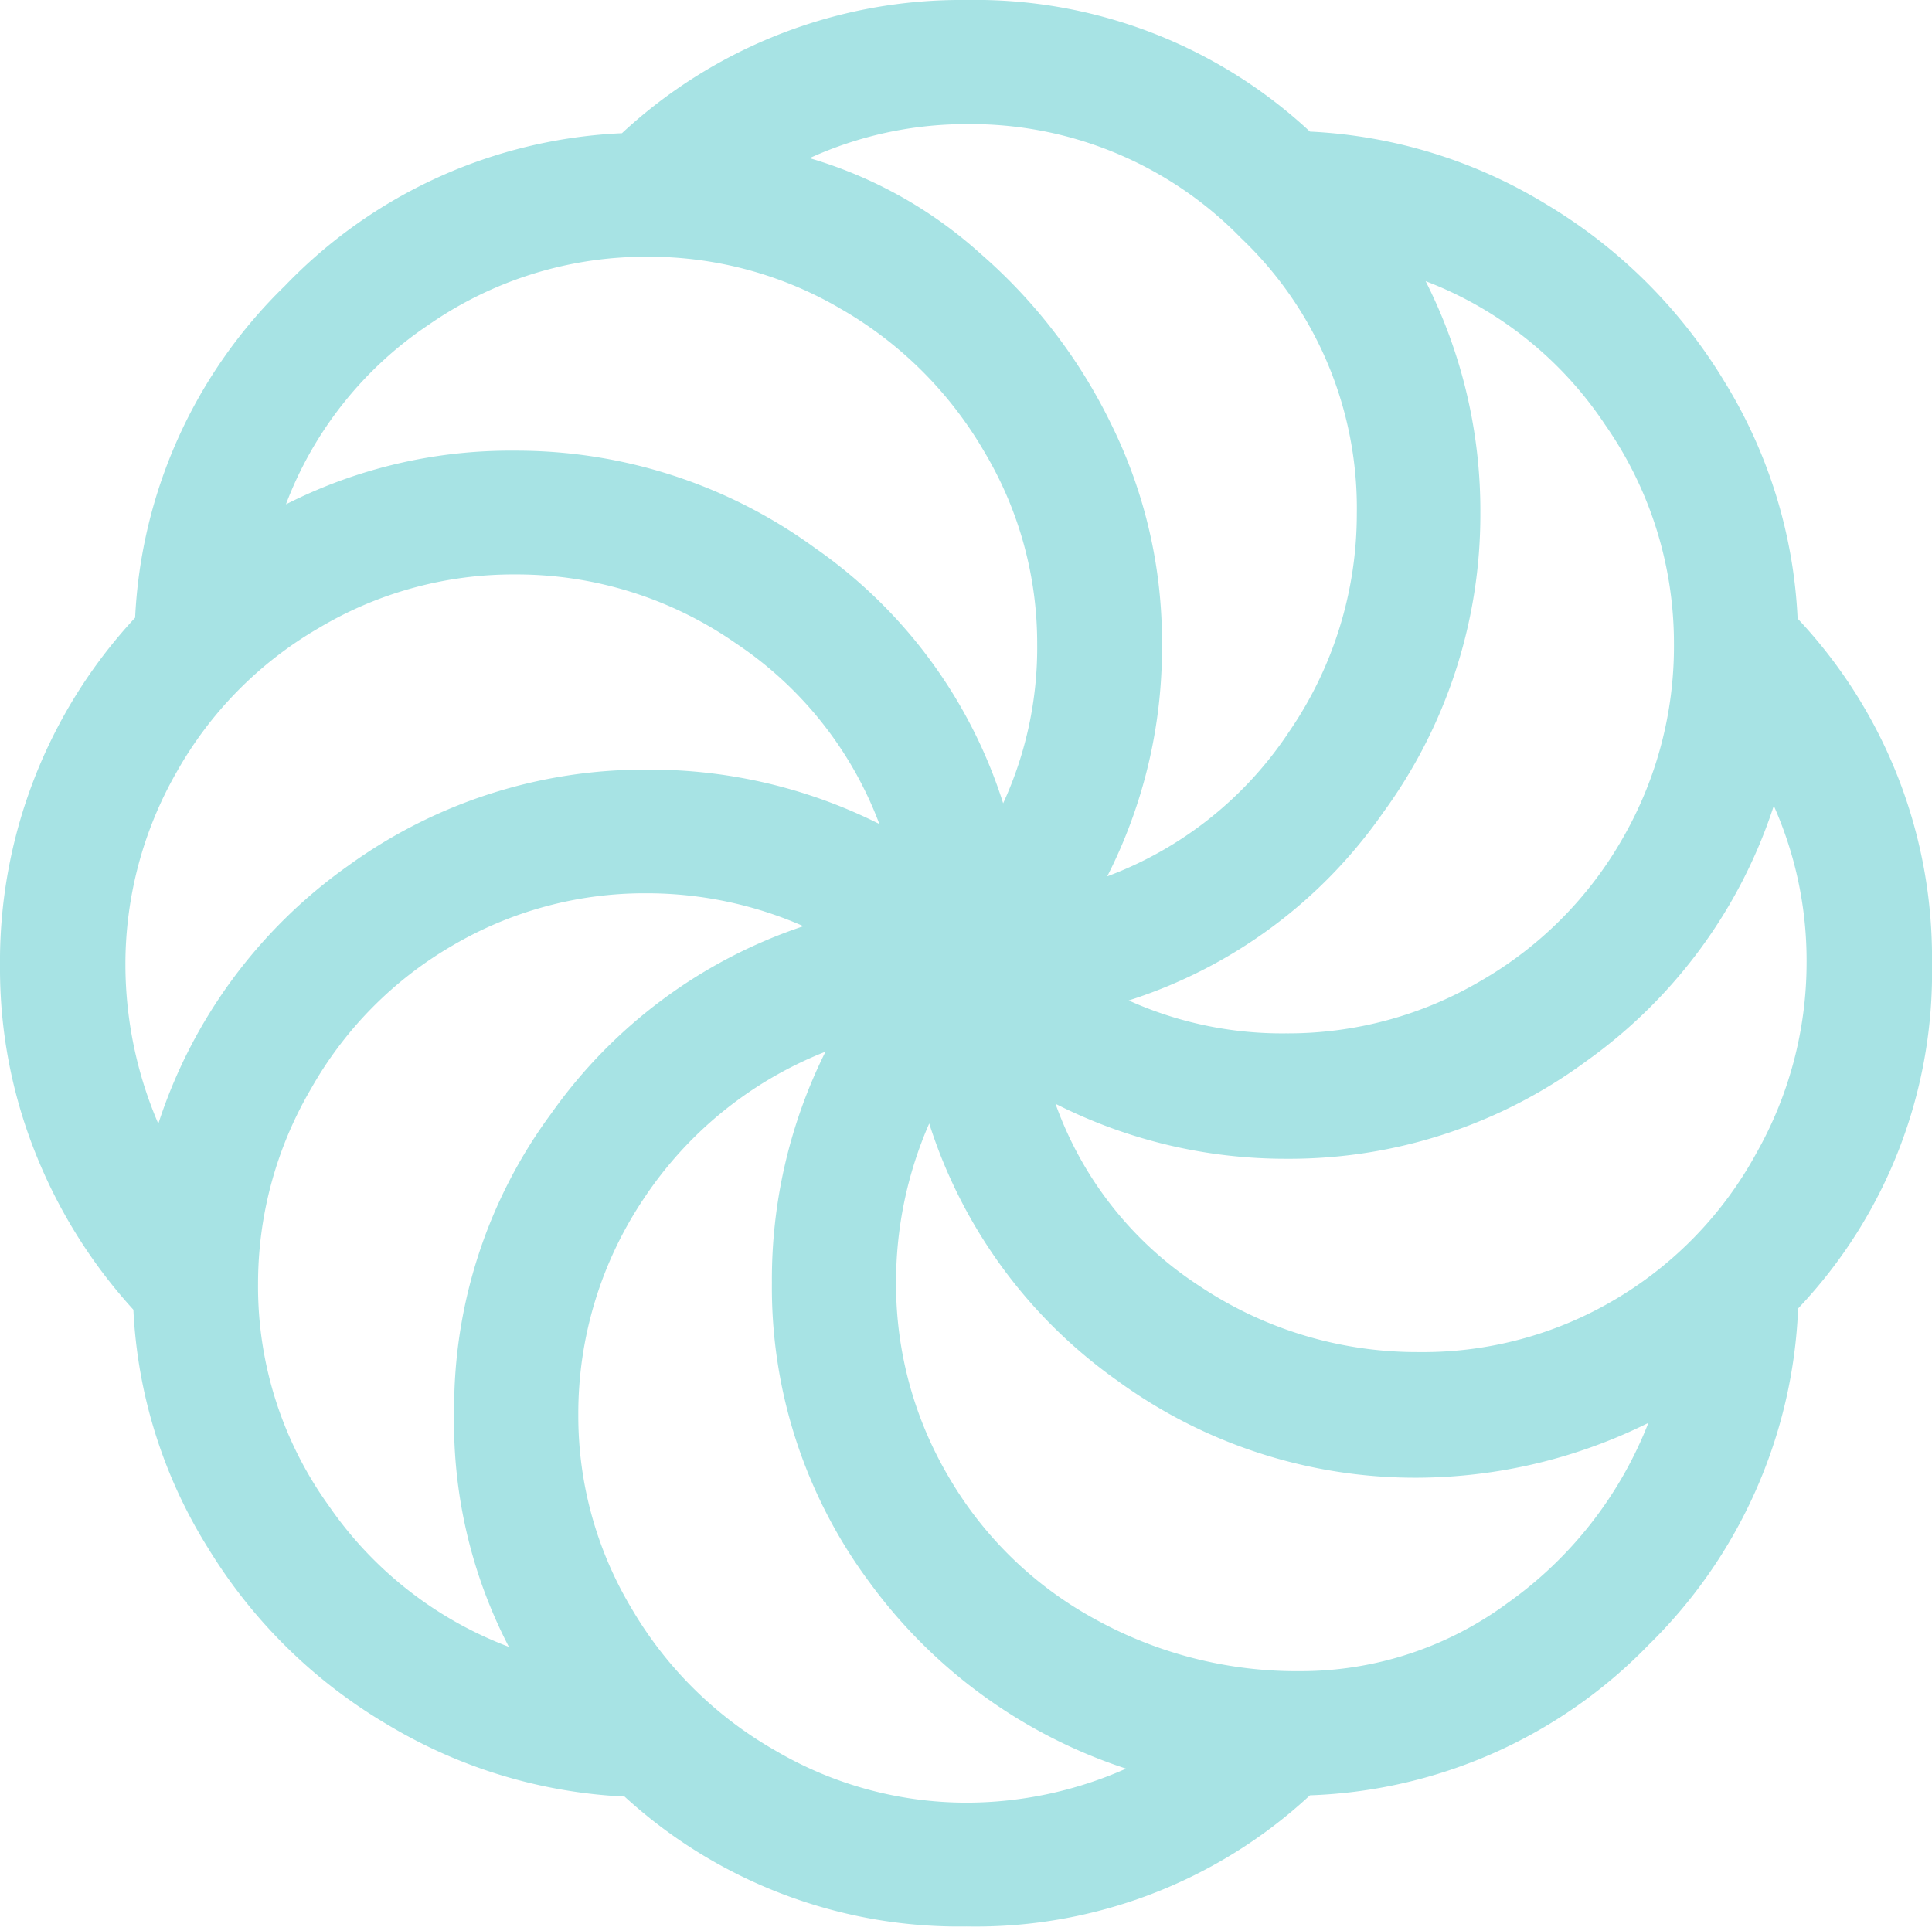 <svg xmlns="http://www.w3.org/2000/svg" width="15.498" height="15.459" viewBox="0 0 15.498 15.459">
  <path id="Path_1682" data-name="Path 1682" d="M-7.754-7A4.052,4.052,0,0,1-6.67-9.8a3.974,3.974,0,0,1,1.2-2.661,3.992,3.992,0,0,1,2.705-1.226A4,4,0,0,1,0-14.756,3.939,3.939,0,0,1,2.754-13.7a4,4,0,0,1,1.9.586,4.165,4.165,0,0,1,1.426,1.421,3.972,3.972,0,0,1,.586,1.9A3.968,3.968,0,0,1,7.744-7.021,3.911,3.911,0,0,1,6.67-4.258a4,4,0,0,1-1.2,2.7A3.972,3.972,0,0,1,2.754-.352,3.939,3.939,0,0,1,0,.7,3.97,3.97,0,0,1-2.744-.342a4.062,4.062,0,0,1-1.9-.576A4.15,4.15,0,0,1-6.084-2.334a3.957,3.957,0,0,1-.6-1.914,4.128,4.128,0,0,1-.791-1.27A3.985,3.985,0,0,1-7.754-7Zm1.006-.01a3.239,3.239,0,0,0,.264,1.27,4.076,4.076,0,0,1,1.523-2.07,4.049,4.049,0,0,1,2.4-.771A4.1,4.1,0,0,1-.7-8.145a3.017,3.017,0,0,0-1.152-1.45,3.077,3.077,0,0,0-1.768-.552,3.047,3.047,0,0,0-1.577.43A3.08,3.08,0,0,0-6.338-8.56,3.1,3.1,0,0,0-6.748-7.012Zm1.289-3.7a3.972,3.972,0,0,1,1.836-.43,4.065,4.065,0,0,1,2.407.781A3.946,3.946,0,0,1,.293-8.311,2.987,2.987,0,0,0,.566-9.59a3,3,0,0,0-.425-1.543,3.14,3.14,0,0,0-1.147-1.143,3.039,3.039,0,0,0-1.553-.42,3.051,3.051,0,0,0-1.758.547A3.014,3.014,0,0,0-5.459-10.713ZM0-13.76a3.028,3.028,0,0,0-1.26.273,3.523,3.523,0,0,1,1.372.767,4.3,4.3,0,0,1,1.055,1.382,3.933,3.933,0,0,1,.4,1.748,4.037,4.037,0,0,1-.439,1.865,3.009,3.009,0,0,0,1.46-1.162,3.085,3.085,0,0,0,.542-1.748A2.989,2.989,0,0,0,2.2-12.847,3.027,3.027,0,0,0,0-13.76ZM3.682-12.5a4.076,4.076,0,0,1,.439,1.865,4.05,4.05,0,0,1-.781,2.4A3.948,3.948,0,0,1,1.3-6.729a2.991,2.991,0,0,0,1.26.264A3.048,3.048,0,0,0,4.131-6.89,3.076,3.076,0,0,0,5.264-8.032a3.086,3.086,0,0,0,.41-1.558,3.062,3.062,0,0,0-.552-1.758A3.023,3.023,0,0,0,3.682-12.5ZM6.475-8.291a4.055,4.055,0,0,1-1.5,2.046,4.013,4.013,0,0,1-2.412.786A4.075,4.075,0,0,1,.713-5.9a2.9,2.9,0,0,0,1.152,1.46,3.141,3.141,0,0,0,1.758.532,3.024,3.024,0,0,0,1.592-.43A3.067,3.067,0,0,0,6.333-5.5a3.105,3.105,0,0,0,.405-1.523A3.058,3.058,0,0,0,6.475-8.291ZM5.469-3.34A4.2,4.2,0,0,1,3.623-2.9a4.051,4.051,0,0,1-2.417-.781A4.015,4.015,0,0,1-.3-5.742,3.17,3.17,0,0,0-.566-4.463,3.039,3.039,0,0,0-.146-2.91,3.042,3.042,0,0,0,1.025-1.768a3.347,3.347,0,0,0,1.66.42,2.794,2.794,0,0,0,1.655-.547A3.2,3.2,0,0,0,5.469-3.34ZM0-.293A3.162,3.162,0,0,0,1.279-.566,4.145,4.145,0,0,1-.786-2.07a3.961,3.961,0,0,1-.776-2.393,4.091,4.091,0,0,1,.43-1.855A3.119,3.119,0,0,0-2.588-5.142,3.092,3.092,0,0,0-3.115-3.4,3,3,0,0,0-2.69-1.855,3.129,3.129,0,0,0-1.538-.713,3.03,3.03,0,0,0,0-.293Zm-3.672-1.25a3.915,3.915,0,0,1-.439-1.895A3.979,3.979,0,0,1-3.33-5.825a4.045,4.045,0,0,1,2.021-1.5,3.123,3.123,0,0,0-1.26-.264,3.04,3.04,0,0,0-1.548.415A3.081,3.081,0,0,0-5.259-6.021a3.09,3.09,0,0,0-.425,1.567,3.008,3.008,0,0,0,.566,1.777A3.072,3.072,0,0,0-3.672-1.543Z" transform="translate(7.754 14.756)" fill="#a7e3e4"/>
</svg>
